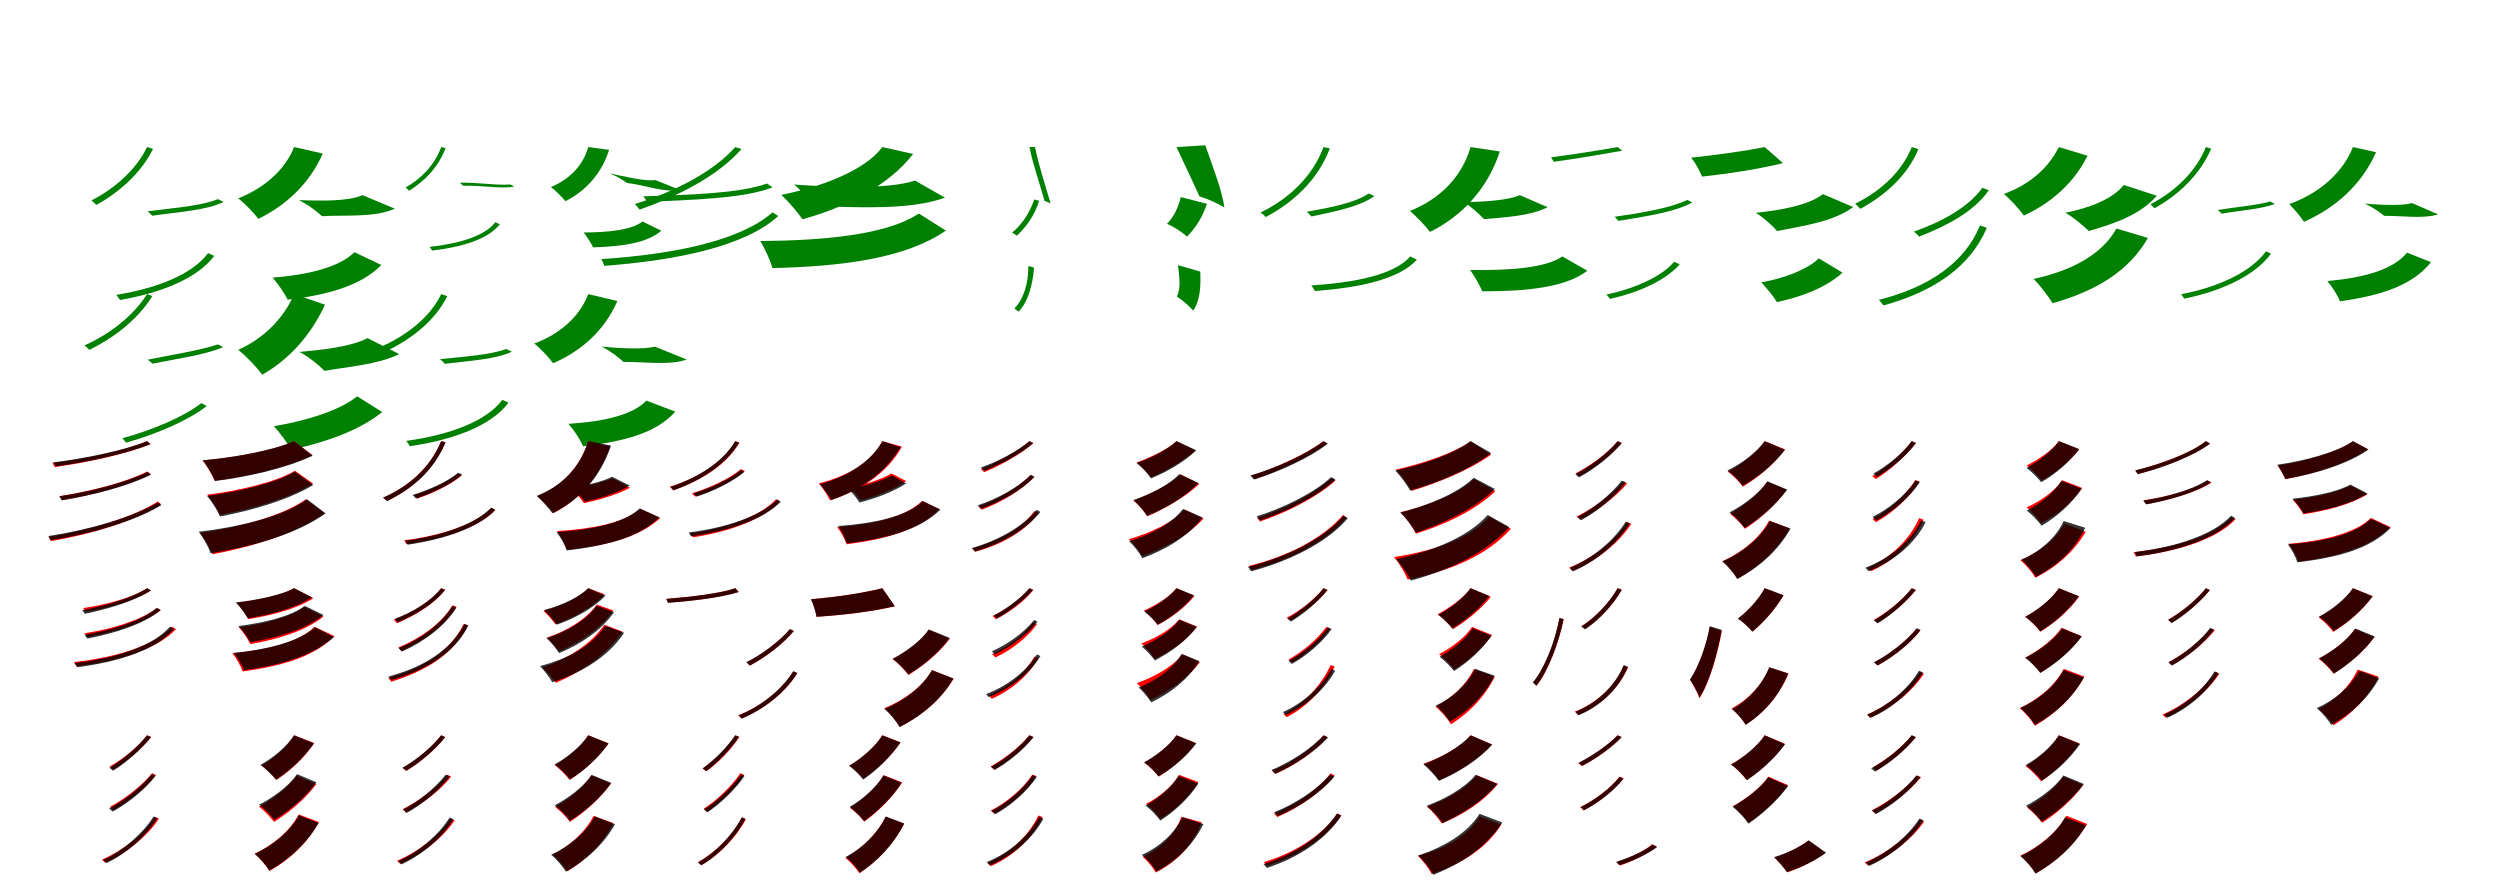 <?xml version="1.0" encoding="UTF-8"?>
<svg width="1700" height="600" xmlns="http://www.w3.org/2000/svg">
<rect width="100%" height="100%" fill="white"/>
<g fill="green" transform="translate(100 100) scale(0.1 -0.1)"><path d="M-0.0 0.0C-74.0 -155.0 -223.0 -284.0 -378.0 -363.0C-368.0 -370.0 -352.0 -386.0 -345.0 -394.0C-191.0 -309.0 -40.0 -177.0 41.0 -12.0ZM482.0 -354.0C372.0 -400.0 182.0 -414.0 3.0 -437.0C15.0 -446.0 27.0 -458.0 35.0 -467.0C211.0 -441.0 405.0 -431.0 520.0 -373.0ZM415.0 -721.0C308.0 -866.0 68.0 -960.0 -209.0 -1005.0C-202.0 -1015.0 -189.0 -1030.0 -184.0 -1040.0C92.0 -992.0 339.0 -896.0 457.0 -740.0Z"/></g>
<g fill="green" transform="translate(200 100) scale(0.1 -0.1)"><path d="M0.0 0.0C-62.0 -157.0 -206.0 -280.0 -380.0 -349.0C-338.0 -381.0 -272.0 -449.0 -243.0 -488.0C-53.0 -396.0 107.0 -245.0 195.0 -44.0ZM465.0 -327.0C369.0 -370.0 183.0 -366.0 32.0 -361.0C90.0 -388.0 153.0 -436.0 190.0 -470.0C360.0 -461.0 550.0 -480.0 685.0 -419.0ZM410.0 -715.0C308.0 -817.0 95.0 -869.0 -146.0 -888.0C-112.0 -927.0 -65.0 -994.0 -44.0 -1038.0C227.0 -1006.0 455.0 -943.0 593.0 -802.0Z"/></g>
<g fill="green" transform="translate(300 100) scale(0.1 -0.1)"><path d="M-0.0 0.0C-43.0 -120.0 -135.0 -215.0 -242.0 -275.0C-235.0 -280.0 -222.0 -292.0 -218.0 -297.0C-112.0 -232.0 -18.0 -135.0 30.0 -7.0ZM470.0 -254.0C391.0 -263.0 256.0 -240.0 127.0 -242.0C135.0 -249.0 144.0 -257.0 150.0 -263.0C276.0 -259.0 414.0 -287.0 497.0 -268.0ZM368.0 -511.0C296.0 -605.0 125.0 -656.0 -78.0 -679.0C-74.0 -686.0 -64.0 -697.0 -61.0 -704.0C140.0 -680.0 318.0 -628.0 399.0 -525.0Z"/></g>
<g fill="green" transform="translate(400 100) scale(0.1 -0.1)"><path d="M0.0 0.0C-35.0 -125.0 -126.0 -219.0 -254.0 -272.0C-226.0 -292.0 -176.0 -342.0 -155.0 -368.0C-16.0 -298.0 91.0 -180.0 142.0 -19.0ZM456.0 -224.0C386.0 -235.0 251.0 -200.0 143.0 -179.0C187.0 -194.0 234.0 -223.0 263.0 -244.0C384.0 -258.0 524.0 -312.0 624.0 -292.0ZM369.0 -506.0C299.0 -562.0 148.0 -580.0 -31.0 -581.0C-11.0 -607.0 20.0 -653.0 33.0 -682.0C235.0 -676.0 400.0 -652.0 497.0 -569.0Z"/></g>
<g fill="green" transform="translate(500 100) scale(0.1 -0.1)"><path d="M0.0 0.0C-154.0 -174.0 -431.0 -311.0 -683.0 -387.0C-674.0 -395.0 -658.0 -416.0 -651.0 -425.0C-397.0 -338.0 -120.0 -198.0 42.0 -14.0ZM216.0 -248.0C26.0 -316.0 -316.0 -325.0 -626.0 -335.0C-615.0 -347.0 -605.0 -364.0 -599.0 -373.0C-291.0 -358.0 55.0 -351.0 254.0 -274.0ZM253.0 -444.0C33.0 -638.0 -419.0 -729.0 -911.0 -762.0C-905.0 -775.0 -893.0 -796.0 -891.0 -808.0C-399.0 -770.0 66.0 -676.0 292.0 -469.0Z"/></g>
<g fill="green" transform="translate(600 100) scale(0.1 -0.1)"><path d="M0.0 0.0C-118.0 -160.0 -421.0 -273.0 -687.0 -325.0C-640.0 -368.0 -574.0 -446.0 -543.0 -491.0C-255.0 -412.0 41.0 -265.0 209.0 -47.0ZM222.0 -228.0C42.0 -287.0 -310.0 -275.0 -601.0 -255.0C-550.0 -295.0 -499.0 -359.0 -471.0 -401.0C-160.0 -410.0 189.0 -430.0 426.0 -344.0ZM248.0 -452.0C34.0 -596.0 -396.0 -636.0 -830.0 -639.0C-799.0 -690.0 -761.0 -771.0 -748.0 -823.0C-281.0 -812.0 156.0 -759.0 432.0 -568.0Z"/></g>
<g fill="green" transform="translate(700 100) scale(0.1 -0.1)"><path d="M0.0 0.0C24.0 -120.0 78.0 -272.0 103.0 -367.0C115.0 -370.0 132.0 -377.0 144.0 -383.0C116.0 -285.0 64.0 -129.0 38.0 0.0ZM33.0 -356.0C5.0 -440.0 -47.0 -524.0 -118.0 -582.0C-107.0 -588.0 -93.0 -596.0 -86.0 -603.0C-19.0 -542.0 37.0 -460.0 66.0 -366.0ZM-7.0 -809.0C-7.0 -923.0 -37.0 -1032.0 -102.0 -1097.0C-96.0 -1103.0 -82.0 -1113.0 -74.0 -1119.0C-9.0 -1054.0 21.0 -941.0 32.0 -820.0Z"/></g>
<g fill="green" transform="translate(800 100) scale(0.1 -0.1)"><path d="M0.0 0.0C55.0 -119.0 119.0 -251.0 156.0 -335.0C211.0 -352.0 284.0 -384.0 326.0 -411.0C310.0 -296.0 250.0 -143.0 196.0 12.0ZM29.0 -340.0C12.0 -414.0 -21.0 -479.0 -65.0 -522.0C-17.0 -542.0 39.0 -579.0 72.0 -609.0C132.0 -546.0 175.0 -482.0 207.0 -386.0ZM10.0 -803.0C20.0 -879.0 31.0 -966.0 2.0 -1016.0C37.0 -1038.0 88.0 -1082.0 114.0 -1112.0C161.0 -1043.0 166.0 -948.0 162.0 -847.0Z"/></g>
<g fill="green" transform="translate(900 100) scale(0.1 -0.1)"><path d="M-0.0 0.0C-75.0 -201.0 -236.0 -352.0 -428.0 -445.0C-417.0 -452.0 -400.0 -468.0 -393.0 -476.0C-204.0 -376.0 -39.0 -224.0 43.0 -9.0ZM307.0 -316.0C215.0 -379.0 47.0 -412.0 -114.0 -440.0C-103.0 -449.0 -91.0 -462.0 -83.0 -472.0C76.0 -439.0 249.0 -405.0 346.0 -333.0ZM590.0 -744.0C481.0 -867.0 222.0 -921.0 -83.0 -941.0C-76.0 -952.0 -63.0 -968.0 -59.0 -979.0C245.0 -956.0 512.0 -900.0 635.0 -766.0Z"/></g>
<g fill="green" transform="translate(1000 100) scale(0.1 -0.1)"><path d="M0.0 0.0C-59.0 -202.0 -206.0 -352.0 -413.0 -435.0C-374.0 -465.0 -304.0 -539.0 -276.0 -577.0C-55.0 -468.0 116.0 -282.0 199.0 -30.0ZM335.0 -327.0C252.0 -364.0 85.0 -372.0 -47.0 -375.0C3.0 -404.0 59.0 -455.0 91.0 -490.0C237.0 -477.0 408.0 -469.0 524.0 -409.0ZM624.0 -744.0C511.0 -821.0 271.0 -840.0 -3.0 -836.0C23.0 -873.0 63.0 -939.0 79.0 -981.0C384.0 -981.0 644.0 -955.0 794.0 -841.0Z"/></g>
<g fill="green" transform="translate(1100 100) scale(0.1 -0.1)"><path d="M-0.0 0.0C-108.0 -20.0 -317.0 -52.0 -453.0 -70.0C-447.0 -77.0 -440.0 -91.0 -435.0 -100.0C-294.0 -82.0 -89.0 -46.0 31.0 -25.0ZM474.0 -359.0C361.0 -415.0 162.0 -448.0 -20.0 -474.0C-11.0 -483.0 -2.0 -494.0 5.0 -502.0C186.0 -472.0 389.0 -443.0 507.0 -377.0ZM384.0 -780.0C300.0 -881.0 117.0 -962.0 -76.0 -1003.0C-69.0 -1012.0 -56.0 -1025.0 -53.0 -1033.0C139.0 -990.0 324.0 -909.0 422.0 -798.0Z"/></g>
<g fill="green" transform="translate(1200 100) scale(0.1 -0.1)"><path d="M0.0 0.0C-122.0 -25.0 -340.0 -56.0 -500.0 -72.0C-472.0 -106.0 -441.0 -162.0 -426.0 -201.0C-254.0 -182.0 -37.0 -150.0 124.0 -109.0ZM396.0 -320.0C297.0 -397.0 104.0 -430.0 -61.0 -447.0C-8.0 -479.0 51.0 -532.0 84.0 -571.0C271.0 -534.0 464.0 -508.0 602.0 -408.0ZM368.0 -757.0C289.0 -833.0 132.0 -893.0 -23.0 -920.0C12.0 -957.0 60.0 -1016.0 83.0 -1054.0C255.0 -1018.0 421.0 -953.0 529.0 -854.0Z"/></g>
<g fill="green" transform="translate(1300 100) scale(0.1 -0.1)"><path d="M0.0 0.0C-68.0 -169.0 -214.0 -302.0 -385.0 -385.0C-375.0 -394.0 -357.0 -412.0 -350.0 -420.0C-183.0 -330.0 -29.0 -194.0 45.0 -14.0ZM480.0 -277.0C384.0 -410.0 207.0 -507.0 14.0 -575.0C27.0 -584.0 42.0 -599.0 50.0 -609.0C240.0 -535.0 423.0 -439.0 524.0 -294.0ZM464.0 -533.0C359.0 -790.0 111.0 -955.0 -224.0 -1039.0C-214.0 -1050.0 -199.0 -1067.0 -193.0 -1077.0C139.0 -986.0 397.0 -820.0 510.0 -549.0Z"/></g>
<g fill="green" transform="translate(1400 100) scale(0.1 -0.1)"><path d="M0.0 0.0C-71.0 -143.0 -197.0 -254.0 -374.0 -319.0C-334.0 -351.0 -265.0 -426.0 -238.0 -466.0C-52.0 -381.0 105.0 -242.0 195.0 -59.0ZM442.0 -258.0C362.0 -357.0 206.0 -414.0 44.0 -447.0C97.0 -475.0 167.0 -535.0 204.0 -571.0C382.0 -519.0 555.0 -460.0 666.0 -331.0ZM392.0 -554.0C293.0 -731.0 89.0 -840.0 -172.0 -897.0C-132.0 -935.0 -70.0 -1015.0 -43.0 -1062.0C248.0 -980.0 475.0 -847.0 606.0 -618.0Z"/></g>
<g fill="green" transform="translate(1500 100) scale(0.1 -0.1)"><path d="M0.0 0.0C-67.0 -169.0 -216.0 -306.0 -377.0 -389.0C-369.0 -396.0 -354.0 -410.0 -349.0 -416.0C-189.0 -328.0 -40.0 -189.0 36.0 -11.0ZM437.0 -370.0C349.0 -396.0 203.0 -408.0 80.0 -428.0C91.0 -435.0 100.0 -445.0 108.0 -453.0C230.0 -431.0 377.0 -422.0 469.0 -387.0ZM409.0 -709.0C306.0 -849.0 87.0 -952.0 -168.0 -1001.0C-162.0 -1010.0 -152.0 -1022.0 -147.0 -1031.0C108.0 -979.0 335.0 -873.0 443.0 -725.0Z"/></g>
<g fill="green" transform="translate(1600 100) scale(0.1 -0.1)"><path d="M0.0 0.0C-71.0 -178.0 -229.0 -314.0 -433.0 -388.0C-406.0 -414.0 -353.0 -476.0 -333.0 -508.0C-117.0 -414.0 62.0 -252.0 157.0 -35.0ZM402.0 -381.0C327.0 -402.0 184.0 -392.0 80.0 -385.0C130.0 -406.0 181.0 -442.0 213.0 -468.0C330.0 -466.0 474.0 -490.0 579.0 -458.0ZM368.0 -718.0C270.0 -837.0 67.0 -890.0 -174.0 -911.0C-143.0 -947.0 -105.0 -1007.0 -88.0 -1049.0C186.0 -1010.0 401.0 -944.0 531.0 -783.0Z"/></g>
<g fill="green" transform="translate(100 200) scale(0.1 -0.1)"><path d="M-0.0 0.0C-96.0 -152.0 -258.0 -274.0 -426.0 -349.0C-415.0 -356.0 -400.0 -371.0 -392.0 -379.0C-230.0 -300.0 -63.0 -174.0 36.0 -13.0ZM482.0 -342.0C360.0 -383.0 165.0 -413.0 4.0 -446.0C17.0 -454.0 28.0 -465.0 37.0 -473.0C194.0 -441.0 391.0 -414.0 517.0 -361.0ZM369.0 -741.0C250.0 -836.0 25.0 -928.0 -168.0 -980.0C-161.0 -988.0 -149.0 -1001.0 -143.0 -1010.0C50.0 -957.0 275.0 -863.0 406.0 -761.0Z"/></g>
<g fill="green" transform="translate(200 200) scale(0.1 -0.1)"><path d="M0.0 0.0C-73.0 -171.0 -213.0 -304.0 -380.0 -379.0C-324.0 -423.0 -251.0 -501.0 -217.0 -548.0C-37.0 -446.0 112.0 -284.0 210.0 -72.0ZM499.0 -299.0C390.0 -358.0 183.0 -380.0 37.0 -393.0C101.0 -428.0 168.0 -482.0 207.0 -522.0C364.0 -493.0 565.0 -481.0 715.0 -408.0ZM429.0 -695.0C308.0 -793.0 73.0 -864.0 -138.0 -898.0C-96.0 -943.0 -46.0 -1011.0 -21.0 -1058.0C205.0 -1011.0 443.0 -928.0 599.0 -802.0Z"/></g>
<g fill="green" transform="translate(300 200) scale(0.1 -0.1)"><path d="M0.0 0.0C-75.0 -158.0 -238.0 -283.0 -410.0 -358.0C-400.0 -366.0 -385.0 -381.0 -378.0 -390.0C-206.0 -309.0 -43.0 -183.0 42.0 -14.0ZM442.0 -373.0C341.0 -412.0 162.0 -425.0 -8.0 -442.0C4.0 -451.0 16.0 -464.0 25.0 -474.0C193.0 -453.0 375.0 -443.0 481.0 -391.0ZM416.0 -719.0C308.0 -863.0 62.0 -957.0 -238.0 -998.0C-230.0 -1008.0 -219.0 -1023.0 -213.0 -1034.0C87.0 -991.0 343.0 -893.0 458.0 -738.0Z"/></g>
<g fill="green" transform="translate(400 200) scale(0.1 -0.1)"><path d="M0.0 0.0C-58.0 -153.0 -192.0 -271.0 -367.0 -336.0C-328.0 -366.0 -266.0 -432.0 -239.0 -470.0C-42.0 -385.0 112.0 -244.0 198.0 -47.0ZM453.0 -357.0C374.0 -378.0 212.0 -368.0 90.0 -357.0C146.0 -383.0 204.0 -428.0 240.0 -461.0C388.0 -460.0 551.0 -486.0 670.0 -445.0ZM395.0 -724.0C304.0 -822.0 101.0 -868.0 -135.0 -882.0C-99.0 -922.0 -55.0 -987.0 -35.0 -1035.0C248.0 -1001.0 462.0 -945.0 592.0 -799.0Z"/></g>
<g fill="red" transform="translate(100 300) scale(0.1 -0.1)"><path d="M0.0 0.0C-161.0 -68.0 -435.0 -123.0 -644.0 -148.0C-638.0 -155.0 -632.0 -169.0 -628.0 -176.0C-416.0 -147.0 -145.0 -89.0 24.0 -20.0ZM1.0 -206.0C-144.0 -281.0 -395.0 -343.0 -597.0 -374.0C-590.0 -381.0 -584.0 -394.0 -579.0 -401.0C-376.0 -368.0 -125.0 -302.0 26.0 -224.0ZM73.0 -410.0C-98.0 -520.0 -403.0 -608.0 -670.0 -651.0C-664.0 -659.0 -657.0 -672.0 -654.0 -680.0C-385.0 -634.0 -79.0 -543.0 96.0 -429.0Z"/></g>
<g fill="black" opacity=".8" transform="translate(100 300) scale(0.1 -0.1)"><path d="M0.0 0.0C-159.0 -64.0 -431.0 -119.0 -638.0 -144.0C-633.0 -151.0 -626.0 -164.0 -621.0 -171.0C-413.0 -144.0 -145.0 -86.0 23.0 -21.0ZM3.0 -210.0C-142.0 -281.0 -395.0 -346.0 -597.0 -375.0C-589.0 -383.0 -585.0 -396.0 -579.0 -402.0C-376.0 -370.0 -124.0 -304.0 27.0 -228.0ZM75.0 -416.0C-95.0 -517.0 -398.0 -604.0 -671.0 -645.0C-666.0 -653.0 -659.0 -666.0 -656.0 -673.0C-381.0 -631.0 -75.0 -541.0 97.0 -435.0Z"/></g>
<g fill="red" transform="translate(200 300) scale(0.1 -0.1)"><path d="M0.0 0.0C-139.0 -65.0 -420.0 -114.0 -623.0 -131.0C-589.0 -172.0 -557.0 -230.0 -540.0 -269.0C-325.0 -241.0 -60.0 -183.0 125.0 -95.0ZM6.0 -201.0C-128.0 -281.0 -391.0 -339.0 -592.0 -364.0C-558.0 -404.0 -523.0 -461.0 -506.0 -501.0C-294.0 -462.0 -43.0 -392.0 129.0 -289.0ZM80.0 -395.0C-81.0 -511.0 -389.0 -588.0 -640.0 -625.0C-605.0 -668.0 -571.0 -727.0 -554.0 -769.0C-293.0 -720.0 3.0 -631.0 207.0 -491.0Z"/></g>
<g fill="black" opacity=".8" transform="translate(200 300) scale(0.1 -0.1)"><path d="M0.0 0.0C-140.0 -63.0 -421.0 -113.0 -622.0 -130.0C-586.0 -173.0 -555.0 -232.0 -538.0 -271.0C-322.0 -244.0 -61.0 -187.0 126.0 -99.0ZM5.0 -207.0C-128.0 -288.0 -391.0 -346.0 -592.0 -373.0C-555.0 -415.0 -522.0 -471.0 -503.0 -512.0C-293.0 -472.0 -45.0 -403.0 130.0 -298.0ZM88.0 -395.0C-76.0 -516.0 -388.0 -585.0 -649.0 -616.0C-614.0 -660.0 -583.0 -719.0 -568.0 -762.0C-291.0 -717.0 8.0 -638.0 214.0 -491.0Z"/></g>
<g fill="red" transform="translate(300 300) scale(0.1 -0.1)"><path d="M0.0 0.0C-73.0 -177.0 -217.0 -306.0 -393.0 -384.0C-385.0 -390.0 -373.0 -402.0 -369.0 -407.0C-196.0 -324.0 -49.0 -194.0 29.0 -7.0ZM115.0 -219.0C44.0 -279.0 -80.0 -335.0 -185.0 -367.0C-177.0 -373.0 -169.0 -383.0 -163.0 -390.0C-58.0 -355.0 67.0 -296.0 141.0 -232.0ZM343.0 -453.0C230.0 -568.0 1.0 -642.0 -252.0 -674.0C-246.0 -681.0 -240.0 -692.0 -236.0 -700.0C18.0 -665.0 254.0 -588.0 369.0 -468.0Z"/></g>
<g fill="black" opacity=".8" transform="translate(300 300) scale(0.1 -0.1)"><path d="M0.0 0.0C-73.0 -178.0 -217.0 -307.0 -396.0 -384.0C-388.0 -391.0 -374.0 -402.0 -368.0 -407.0C-195.0 -325.0 -47.0 -196.0 30.0 -7.0ZM115.0 -215.0C43.0 -276.0 -85.0 -332.0 -195.0 -366.0C-186.0 -372.0 -178.0 -383.0 -171.0 -390.0C-62.0 -353.0 67.0 -294.0 143.0 -227.0ZM340.0 -452.0C229.0 -567.0 3.0 -643.0 -246.0 -678.0C-240.0 -685.0 -232.0 -696.0 -228.0 -704.0C21.0 -668.0 254.0 -589.0 367.0 -468.0Z"/></g>
<g fill="red" transform="translate(400 300) scale(0.1 -0.1)"><path d="M0.0 0.0C-55.0 -174.0 -176.0 -304.0 -345.0 -374.0C-313.0 -401.0 -258.0 -459.0 -236.0 -489.0C-62.0 -399.0 75.0 -244.0 149.0 -35.0ZM166.0 -252.0C102.0 -281.0 -29.0 -309.0 -118.0 -321.0C-85.0 -349.0 -50.0 -391.0 -30.0 -421.0C68.0 -402.0 195.0 -365.0 284.0 -317.0ZM354.0 -460.0C244.0 -558.0 20.0 -597.0 -213.0 -611.0C-186.0 -645.0 -158.0 -699.0 -145.0 -739.0C118.0 -710.0 345.0 -658.0 490.0 -522.0Z"/></g>
<g fill="black" opacity=".8" transform="translate(400 300) scale(0.1 -0.1)"><path d="M0.0 0.0C-54.0 -176.0 -176.0 -304.0 -351.0 -372.0C-319.0 -399.0 -265.0 -460.0 -243.0 -490.0C-57.0 -400.0 82.0 -245.0 155.0 -30.0ZM162.0 -242.0C100.0 -275.0 -26.0 -303.0 -115.0 -319.0C-80.0 -344.0 -44.0 -384.0 -22.0 -411.0C72.0 -390.0 196.0 -354.0 282.0 -302.0ZM350.0 -457.0C242.0 -559.0 20.0 -603.0 -215.0 -619.0C-188.0 -652.0 -159.0 -705.0 -146.0 -743.0C116.0 -712.0 344.0 -657.0 483.0 -518.0Z"/></g>
<g fill="red" transform="translate(500 300) scale(0.1 -0.1)"><path d="M0.0 0.0C-87.0 -149.0 -259.0 -252.0 -446.0 -310.0C-438.0 -317.0 -426.0 -329.0 -422.0 -335.0C-239.0 -270.0 -64.0 -167.0 28.0 -10.0ZM38.0 -190.0C-41.0 -257.0 -179.0 -319.0 -296.0 -355.0C-288.0 -360.0 -280.0 -370.0 -274.0 -377.0C-157.0 -340.0 -18.0 -273.0 65.0 -203.0ZM277.0 -395.0C166.0 -513.0 -58.0 -592.0 -306.0 -627.0C-299.0 -635.0 -292.0 -647.0 -288.0 -654.0C-40.0 -616.0 190.0 -533.0 304.0 -409.0Z"/></g>
<g fill="black" opacity=".8" transform="translate(500 300) scale(0.1 -0.1)"><path d="M0.0 0.0C-87.0 -145.0 -258.0 -250.0 -441.0 -311.0C-435.0 -318.0 -424.0 -329.0 -420.0 -334.0C-240.0 -269.0 -67.0 -164.0 26.0 -10.0ZM38.0 -196.0C-37.0 -260.0 -172.0 -322.0 -284.0 -354.0C-277.0 -360.0 -270.0 -370.0 -264.0 -377.0C-152.0 -342.0 -16.0 -276.0 62.0 -208.0ZM285.0 -397.0C169.0 -512.0 -62.0 -588.0 -317.0 -621.0C-312.0 -628.0 -305.0 -639.0 -302.0 -647.0C-47.0 -612.0 192.0 -532.0 309.0 -412.0Z"/></g>
<g fill="red" transform="translate(600 300) scale(0.1 -0.1)"><path d="M0.0 0.0C-75.0 -143.0 -237.0 -238.0 -432.0 -287.0C-408.0 -314.0 -370.0 -372.0 -356.0 -402.0C-144.0 -334.0 34.0 -216.0 133.0 -37.0ZM61.0 -219.0C-3.0 -260.0 -130.0 -298.0 -223.0 -317.0C-195.0 -341.0 -165.0 -377.0 -147.0 -402.0C-46.0 -375.0 78.0 -329.0 162.0 -271.0ZM270.0 -406.0C158.0 -518.0 -68.0 -566.0 -307.0 -585.0C-281.0 -617.0 -255.0 -666.0 -243.0 -701.0C18.0 -668.0 249.0 -606.0 387.0 -462.0Z"/></g>
<g fill="black" opacity=".8" transform="translate(600 300) scale(0.1 -0.1)"><path d="M0.0 0.0C-77.0 -140.0 -238.0 -242.0 -424.0 -293.0C-401.0 -318.0 -362.0 -373.0 -347.0 -400.0C-151.0 -334.0 22.0 -213.0 123.0 -41.0ZM65.0 -233.0C0.0 -271.0 -133.0 -307.0 -230.0 -326.0C-202.0 -351.0 -173.0 -390.0 -156.0 -417.0C-54.0 -392.0 75.0 -345.0 162.0 -287.0ZM275.0 -408.0C162.0 -516.0 -66.0 -560.0 -301.0 -577.0C-277.0 -609.0 -252.0 -659.0 -242.0 -694.0C21.0 -663.0 251.0 -607.0 395.0 -465.0Z"/></g>
<g fill="red" transform="translate(700 300) scale(0.1 -0.1)"><path d="M0.0 0.0C-81.0 -71.0 -220.0 -146.0 -331.0 -190.0C-323.0 -194.0 -314.0 -204.0 -308.0 -211.0C-198.0 -166.0 -59.0 -89.0 27.0 -13.0ZM6.0 -231.0C-74.0 -316.0 -217.0 -398.0 -348.0 -443.0C-340.0 -449.0 -331.0 -460.0 -325.0 -466.0C-196.0 -418.0 -51.0 -334.0 33.0 -243.0ZM34.0 -475.0C-47.0 -590.0 -207.0 -681.0 -390.0 -728.0C-382.0 -734.0 -374.0 -745.0 -369.0 -752.0C-186.0 -703.0 -22.0 -608.0 61.0 -487.0Z"/></g>
<g fill="black" opacity=".8" transform="translate(700 300) scale(0.1 -0.1)"><path d="M0.0 0.0C-80.0 -68.0 -217.0 -140.0 -330.0 -179.0C-323.0 -185.0 -315.0 -194.0 -308.0 -201.0C-195.0 -159.0 -59.0 -86.0 26.0 -14.0ZM9.0 -229.0C-71.0 -311.0 -218.0 -393.0 -351.0 -436.0C-343.0 -442.0 -335.0 -453.0 -328.0 -459.0C-197.0 -414.0 -49.0 -330.0 35.0 -242.0ZM49.0 -467.0C-40.0 -578.0 -211.0 -675.0 -391.0 -727.0C-385.0 -733.0 -377.0 -743.0 -372.0 -750.0C-190.0 -699.0 -16.0 -597.0 75.0 -481.0Z"/></g>
<g fill="red" transform="translate(800 300) scale(0.1 -0.1)"><path d="M0.0 0.0C-60.0 -56.0 -182.0 -113.0 -270.0 -144.0C-234.0 -172.0 -195.0 -215.0 -172.0 -246.0C-75.0 -203.0 43.0 -138.0 128.0 -63.0ZM29.0 -226.0C-43.0 -297.0 -185.0 -365.0 -293.0 -403.0C-258.0 -433.0 -219.0 -478.0 -198.0 -511.0C-79.0 -459.0 59.0 -381.0 156.0 -290.0ZM55.0 -465.0C-26.0 -555.0 -185.0 -627.0 -324.0 -666.0C-290.0 -698.0 -253.0 -746.0 -234.0 -781.0C-79.0 -726.0 78.0 -642.0 184.0 -526.0Z"/></g>
<g fill="black" opacity=".8" transform="translate(800 300) scale(0.1 -0.1)"><path d="M0.0 0.0C-60.0 -59.0 -180.0 -118.0 -271.0 -149.0C-234.0 -178.0 -195.0 -221.0 -173.0 -253.0C-65.0 -209.0 50.0 -143.0 135.0 -62.0ZM19.0 -224.0C-47.0 -296.0 -183.0 -363.0 -293.0 -400.0C-258.0 -429.0 -221.0 -474.0 -200.0 -508.0C-75.0 -457.0 57.0 -381.0 149.0 -284.0ZM44.0 -461.0C-31.0 -562.0 -182.0 -639.0 -322.0 -680.0C-288.0 -712.0 -251.0 -760.0 -232.0 -796.0C-70.0 -736.0 78.0 -648.0 178.0 -519.0Z"/></g>
<g fill="red" transform="translate(900 300) scale(0.1 -0.1)"><path d="M0.0 0.0C-121.0 -89.0 -327.0 -183.0 -489.0 -234.0C-482.0 -239.0 -473.0 -251.0 -468.0 -258.0C-306.0 -204.0 -101.0 -109.0 26.0 -16.0ZM55.0 -252.0C-63.0 -359.0 -272.0 -465.0 -453.0 -522.0C-445.0 -529.0 -437.0 -539.0 -432.0 -546.0C-251.0 -486.0 -42.0 -379.0 81.0 -268.0ZM132.0 -502.0C0.0 -658.0 -245.0 -785.0 -508.0 -848.0C-502.0 -856.0 -494.0 -868.0 -489.0 -875.0C-224.0 -809.0 24.0 -678.0 157.0 -518.0Z"/></g>
<g fill="black" opacity=".8" transform="translate(900 300) scale(0.1 -0.1)"><path d="M0.0 0.0C-120.0 -94.0 -328.0 -184.0 -497.0 -233.0C-490.0 -240.0 -480.0 -254.0 -473.0 -261.0C-305.0 -208.0 -96.0 -115.0 29.0 -17.0ZM52.0 -244.0C-65.0 -353.0 -274.0 -455.0 -455.0 -511.0C-446.0 -519.0 -438.0 -532.0 -432.0 -539.0C-251.0 -479.0 -41.0 -375.0 81.0 -261.0ZM136.0 -507.0C0.0 -665.0 -255.0 -790.0 -514.0 -855.0C-507.0 -864.0 -497.0 -877.0 -493.0 -885.0C-233.0 -816.0 26.0 -689.0 165.0 -524.0Z"/></g>
<g fill="red" transform="translate(1000 300) scale(0.1 -0.1)"><path d="M0.0 0.0C-115.0 -84.0 -341.0 -156.0 -508.0 -193.0C-467.0 -235.0 -424.0 -295.0 -402.0 -338.0C-227.0 -285.0 -13.0 -200.0 139.0 -92.0ZM24.0 -257.0C-86.0 -364.0 -298.0 -441.0 -477.0 -483.0C-436.0 -524.0 -394.0 -585.0 -372.0 -629.0C-180.0 -569.0 25.0 -476.0 169.0 -340.0ZM127.0 -513.0C-8.0 -670.0 -265.0 -748.0 -521.0 -788.0C-484.0 -831.0 -446.0 -895.0 -428.0 -941.0C-153.0 -884.0 103.0 -787.0 274.0 -596.0Z"/></g>
<g fill="black" opacity=".8" transform="translate(1000 300) scale(0.1 -0.1)"><path d="M0.0 0.0C-113.0 -87.0 -336.0 -163.0 -512.0 -200.0C-475.0 -238.0 -433.0 -297.0 -411.0 -335.0C-225.0 -283.0 -8.0 -194.0 140.0 -81.0ZM21.0 -249.0C-88.0 -356.0 -298.0 -439.0 -478.0 -486.0C-438.0 -523.0 -394.0 -582.0 -371.0 -622.0C-182.0 -558.0 25.0 -460.0 165.0 -325.0ZM116.0 -502.0C-17.0 -653.0 -268.0 -751.0 -507.0 -802.0C-470.0 -842.0 -426.0 -906.0 -406.0 -948.0C-155.0 -879.0 97.0 -766.0 263.0 -584.0Z"/></g>
<g fill="red" transform="translate(1100 300) scale(0.1 -0.1)"><path d="M0.0 0.0C-67.0 -81.0 -186.0 -168.0 -285.0 -218.0C-277.0 -223.0 -268.0 -233.0 -261.0 -239.0C-162.0 -187.0 -45.0 -97.0 28.0 -12.0ZM38.0 -275.0C-37.0 -363.0 -167.0 -458.0 -278.0 -512.0C-270.0 -518.0 -261.0 -528.0 -255.0 -534.0C-144.0 -478.0 -13.0 -380.0 65.0 -287.0ZM66.0 -550.0C-15.0 -677.0 -168.0 -796.0 -330.0 -860.0C-322.0 -866.0 -313.0 -877.0 -307.0 -883.0C-146.0 -816.0 8.0 -693.0 93.0 -562.0Z"/></g>
<g fill="black" opacity=".8" transform="translate(1100 300) scale(0.1 -0.1)"><path d="M0.0 0.0C-68.0 -84.0 -186.0 -173.0 -288.0 -224.0C-281.0 -231.0 -271.0 -240.0 -263.0 -246.0C-163.0 -193.0 -45.0 -101.0 28.0 -13.0ZM28.0 -268.0C-42.0 -359.0 -165.0 -460.0 -274.0 -515.0C-265.0 -521.0 -257.0 -531.0 -250.0 -538.0C-141.0 -480.0 -17.0 -378.0 55.0 -280.0ZM55.0 -547.0C-23.0 -674.0 -169.0 -796.0 -326.0 -862.0C-319.0 -868.0 -310.0 -879.0 -304.0 -885.0C-146.0 -817.0 2.0 -691.0 82.0 -559.0Z"/></g>
<g fill="red" transform="translate(1200 300) scale(0.1 -0.1)"><path d="M0.0 0.0C-53.0 -81.0 -160.0 -161.0 -251.0 -206.0C-214.0 -234.0 -172.0 -277.0 -149.0 -309.0C-44.0 -247.0 62.0 -159.0 138.0 -56.0ZM16.0 -276.0C-38.0 -361.0 -146.0 -445.0 -235.0 -494.0C-199.0 -522.0 -157.0 -565.0 -134.0 -596.0C-33.0 -530.0 73.0 -436.0 149.0 -331.0ZM30.0 -540.0C-35.0 -662.0 -160.0 -759.0 -287.0 -816.0C-250.0 -847.0 -208.0 -897.0 -186.0 -934.0C-42.0 -856.0 84.0 -743.0 169.0 -593.0Z"/></g>
<g fill="black" opacity=".8" transform="translate(1200 300) scale(0.1 -0.1)"><path d="M0.0 0.0C-56.0 -77.0 -162.0 -156.0 -253.0 -199.0C-216.0 -227.0 -173.0 -271.0 -150.0 -303.0C-45.0 -245.0 60.0 -159.0 138.0 -59.0ZM19.0 -273.0C-36.0 -355.0 -147.0 -436.0 -239.0 -484.0C-202.0 -512.0 -161.0 -557.0 -137.0 -590.0C-33.0 -527.0 76.0 -435.0 153.0 -329.0ZM35.0 -543.0C-31.0 -665.0 -160.0 -763.0 -288.0 -818.0C-250.0 -850.0 -208.0 -900.0 -187.0 -938.0C-39.0 -858.0 89.0 -747.0 176.0 -595.0Z"/></g>
<g fill="red" transform="translate(1300 300) scale(0.1 -0.1)"><path d="M0.0 0.0C-64.0 -86.0 -176.0 -183.0 -269.0 -238.0C-261.0 -243.0 -251.0 -252.0 -245.0 -258.0C-151.0 -200.0 -40.0 -102.0 28.0 -12.0ZM25.0 -264.0C-39.0 -366.0 -155.0 -471.0 -267.0 -530.0C-259.0 -535.0 -250.0 -544.0 -244.0 -551.0C-131.0 -489.0 -14.0 -382.0 52.0 -275.0ZM51.0 -523.0C-13.0 -665.0 -141.0 -793.0 -299.0 -861.0C-292.0 -867.0 -283.0 -877.0 -277.0 -884.0C-117.0 -813.0 12.0 -682.0 80.0 -534.0Z"/></g>
<g fill="black" opacity=".8" transform="translate(1300 300) scale(0.1 -0.1)"><path d="M0.0 0.0C-59.0 -81.0 -167.0 -169.0 -261.0 -220.0C-254.0 -226.0 -243.0 -235.0 -236.0 -242.0C-143.0 -189.0 -35.0 -99.0 29.0 -13.0ZM26.0 -267.0C-37.0 -362.0 -155.0 -461.0 -267.0 -515.0C-258.0 -522.0 -249.0 -532.0 -242.0 -539.0C-130.0 -481.0 -12.0 -381.0 55.0 -278.0ZM65.0 -539.0C-4.0 -676.0 -145.0 -796.0 -316.0 -861.0C-309.0 -867.0 -300.0 -878.0 -294.0 -884.0C-123.0 -819.0 23.0 -694.0 94.0 -551.0Z"/></g>
<g fill="red" transform="translate(1400 300) scale(0.1 -0.1)"><path d="M0.0 0.0C-47.0 -64.0 -142.0 -128.0 -219.0 -165.0C-182.0 -192.0 -140.0 -235.0 -117.0 -267.0C-25.0 -216.0 70.0 -143.0 139.0 -57.0ZM22.0 -265.0C-28.0 -341.0 -129.0 -411.0 -219.0 -450.0C-183.0 -478.0 -143.0 -523.0 -121.0 -557.0C-13.0 -500.0 89.0 -420.0 159.0 -318.0ZM38.0 -562.0C-22.0 -672.0 -141.0 -759.0 -261.0 -809.0C-224.0 -841.0 -181.0 -891.0 -159.0 -929.0C-19.0 -857.0 101.0 -755.0 183.0 -616.0Z"/></g>
<g fill="black" opacity=".8" transform="translate(1400 300) scale(0.1 -0.1)"><path d="M0.0 0.0C-47.0 -69.0 -140.0 -141.0 -220.0 -182.0C-185.0 -207.0 -143.0 -249.0 -120.0 -279.0C-24.0 -224.0 70.0 -145.0 138.0 -53.0ZM17.0 -271.0C-31.0 -350.0 -129.0 -428.0 -218.0 -472.0C-182.0 -499.0 -141.0 -543.0 -117.0 -575.0C-14.0 -514.0 86.0 -427.0 155.0 -323.0ZM33.0 -543.0C-21.0 -661.0 -133.0 -754.0 -255.0 -806.0C-219.0 -836.0 -177.0 -886.0 -156.0 -922.0C-9.0 -846.0 105.0 -740.0 180.0 -589.0Z"/></g>
<g fill="red" transform="translate(1500 300) scale(0.1 -0.1)"><path d="M0.0 0.0C-104.0 -83.0 -315.0 -158.0 -479.0 -199.0C-474.0 -205.0 -466.0 -217.0 -463.0 -224.0C-293.0 -180.0 -89.0 -103.0 28.0 -16.0ZM12.0 -267.0C-86.0 -331.0 -267.0 -379.0 -423.0 -402.0C-417.0 -409.0 -410.0 -421.0 -405.0 -428.0C-247.0 -400.0 -65.0 -349.0 38.0 -282.0ZM175.0 -515.0C52.0 -644.0 -203.0 -723.0 -492.0 -755.0C-486.0 -763.0 -479.0 -776.0 -476.0 -784.0C-186.0 -749.0 76.0 -666.0 202.0 -530.0Z"/></g>
<g fill="black" opacity=".8" transform="translate(1500 300) scale(0.1 -0.1)"><path d="M0.0 0.0C-105.0 -83.0 -315.0 -160.0 -481.0 -199.0C-476.0 -206.0 -468.0 -218.0 -464.0 -224.0C-293.0 -181.0 -89.0 -104.0 28.0 -17.0ZM9.0 -265.0C-88.0 -329.0 -268.0 -381.0 -426.0 -404.0C-419.0 -412.0 -413.0 -423.0 -407.0 -430.0C-249.0 -402.0 -67.0 -348.0 34.0 -280.0ZM172.0 -507.0C51.0 -635.0 -197.0 -720.0 -485.0 -754.0C-479.0 -763.0 -472.0 -776.0 -469.0 -783.0C-180.0 -747.0 77.0 -658.0 198.0 -523.0Z"/></g>
<g fill="red" transform="translate(1600 300) scale(0.1 -0.1)"><path d="M0.0 0.0C-102.0 -75.0 -327.0 -138.0 -512.0 -166.0C-496.0 -189.0 -471.0 -232.0 -460.0 -258.0C-263.0 -222.0 -38.0 -152.0 101.0 -54.0ZM-17.0 -301.0C-101.0 -349.0 -273.0 -385.0 -410.0 -399.0C-382.0 -426.0 -353.0 -468.0 -337.0 -497.0C-184.0 -474.0 -15.0 -431.0 98.0 -361.0ZM122.0 -522.0C14.0 -628.0 -207.0 -678.0 -437.0 -698.0C-410.0 -731.0 -382.0 -782.0 -369.0 -819.0C-111.0 -785.0 112.0 -725.0 255.0 -584.0Z"/></g>
<g fill="black" opacity=".8" transform="translate(1600 300) scale(0.1 -0.1)"><path d="M0.0 0.0C-103.0 -73.0 -330.0 -135.0 -514.0 -160.0C-496.0 -185.0 -471.0 -230.0 -459.0 -257.0C-258.0 -223.0 -35.0 -156.0 106.0 -57.0ZM-18.0 -295.0C-101.0 -344.0 -272.0 -377.0 -411.0 -391.0C-381.0 -419.0 -353.0 -461.0 -336.0 -491.0C-180.0 -468.0 -14.0 -428.0 99.0 -356.0ZM122.0 -528.0C14.0 -638.0 -208.0 -685.0 -442.0 -702.0C-416.0 -736.0 -389.0 -786.0 -378.0 -824.0C-110.0 -791.0 113.0 -736.0 256.0 -590.0Z"/></g>
<g fill="red" transform="translate(100 400) scale(0.1 -0.1)"><path d="M0.0 0.0C-98.0 -64.0 -279.0 -112.0 -435.0 -135.0C-428.0 -142.0 -422.0 -154.0 -417.0 -161.0C-259.0 -133.0 -77.0 -83.0 26.0 -15.0ZM67.0 -134.0C-38.0 -216.0 -237.0 -277.0 -425.0 -306.0C-418.0 -313.0 -411.0 -325.0 -406.0 -332.0C-218.0 -300.0 -16.0 -235.0 94.0 -149.0ZM170.0 -262.0C47.0 -391.0 -208.0 -470.0 -497.0 -502.0C-491.0 -510.0 -484.0 -524.0 -481.0 -531.0C-191.0 -496.0 71.0 -413.0 197.0 -278.0Z"/></g>
<g fill="black" opacity=".8" transform="translate(100 400) scale(0.1 -0.1)"><path d="M0.0 0.0C-102.0 -67.0 -286.0 -121.0 -441.0 -149.0C-436.0 -156.0 -428.0 -168.0 -423.0 -174.0C-267.0 -142.0 -83.0 -87.0 26.0 -15.0ZM66.0 -134.0C-38.0 -223.0 -236.0 -285.0 -425.0 -316.0C-419.0 -324.0 -411.0 -336.0 -406.0 -342.0C-218.0 -306.0 -18.0 -243.0 92.0 -148.0ZM156.0 -261.0C37.0 -397.0 -211.0 -475.0 -492.0 -509.0C-486.0 -517.0 -477.0 -530.0 -475.0 -537.0C-195.0 -501.0 60.0 -421.0 183.0 -277.0Z"/></g>
<g fill="red" transform="translate(200 400) scale(0.1 -0.1)"><path d="M0.0 0.0C-83.0 -48.0 -257.0 -84.0 -393.0 -98.0C-362.0 -129.0 -329.0 -177.0 -311.0 -210.0C-155.0 -185.0 14.0 -142.0 131.0 -68.0ZM66.0 -127.0C-24.0 -198.0 -211.0 -246.0 -376.0 -266.0C-346.0 -298.0 -314.0 -346.0 -298.0 -380.0C-109.0 -347.0 75.0 -292.0 200.0 -192.0ZM139.0 -262.0C31.0 -370.0 -191.0 -421.0 -420.0 -442.0C-392.0 -476.0 -363.0 -528.0 -350.0 -566.0C-91.0 -531.0 131.0 -469.0 275.0 -326.0Z"/></g>
<g fill="black" opacity=".8" transform="translate(200 400) scale(0.1 -0.1)"><path d="M0.0 0.0C-85.0 -46.0 -260.0 -82.0 -397.0 -97.0C-367.0 -125.0 -333.0 -174.0 -315.0 -204.0C-165.0 -181.0 7.0 -135.0 122.0 -62.0ZM73.0 -120.0C-20.0 -192.0 -210.0 -236.0 -379.0 -257.0C-349.0 -286.0 -315.0 -335.0 -298.0 -367.0C-115.0 -335.0 75.0 -282.0 200.0 -182.0ZM142.0 -266.0C32.0 -365.0 -191.0 -418.0 -410.0 -440.0C-385.0 -471.0 -353.0 -523.0 -340.0 -557.0C-99.0 -524.0 126.0 -461.0 270.0 -332.0Z"/></g>
<g fill="red" transform="translate(300 400) scale(0.1 -0.1)"><path d="M0.0 0.0C-71.0 -92.0 -201.0 -168.0 -322.0 -214.0C-316.0 -220.0 -305.0 -233.0 -300.0 -238.0C-180.0 -187.0 -47.0 -108.0 28.0 -10.0ZM77.0 -116.0C0.0 -243.0 -144.0 -342.0 -292.0 -403.0C-285.0 -409.0 -274.0 -422.0 -270.0 -427.0C-124.0 -361.0 23.0 -259.0 105.0 -126.0ZM154.0 -242.0C62.0 -431.0 -131.0 -547.0 -361.0 -610.0C-354.0 -617.0 -343.0 -629.0 -340.0 -636.0C-113.0 -566.0 85.0 -451.0 182.0 -252.0Z"/></g>
<g fill="black" opacity=".8" transform="translate(300 400) scale(0.1 -0.1)"><path d="M0.0 0.0C-70.0 -88.0 -194.0 -164.0 -316.0 -208.0C-311.0 -215.0 -300.0 -226.0 -295.0 -231.0C-176.0 -182.0 -46.0 -104.0 26.0 -11.0ZM76.0 -121.0C2.0 -244.0 -142.0 -348.0 -289.0 -407.0C-282.0 -414.0 -273.0 -425.0 -268.0 -431.0C-122.0 -367.0 24.0 -260.0 103.0 -132.0ZM158.0 -243.0C68.0 -420.0 -122.0 -538.0 -358.0 -600.0C-352.0 -606.0 -342.0 -619.0 -339.0 -624.0C-105.0 -559.0 92.0 -440.0 185.0 -254.0Z"/></g>
<g fill="red" transform="translate(400 400) scale(0.1 -0.1)"><path d="M0.0 0.0C-64.0 -68.0 -186.0 -123.0 -305.0 -154.0C-280.0 -175.0 -240.0 -221.0 -223.0 -245.0C-103.0 -202.0 31.0 -130.0 111.0 -41.0ZM58.0 -111.0C-11.0 -210.0 -144.0 -290.0 -282.0 -336.0C-257.0 -357.0 -215.0 -404.0 -197.0 -428.0C-59.0 -369.0 86.0 -272.0 171.0 -151.0ZM109.0 -248.0C23.0 -378.0 -140.0 -481.0 -312.0 -539.0C-285.0 -563.0 -240.0 -616.0 -220.0 -643.0C-49.0 -571.0 127.0 -450.0 233.0 -295.0Z"/></g>
<g fill="black" opacity=".8" transform="translate(400 400) scale(0.1 -0.1)"><path d="M0.0 0.0C-66.0 -64.0 -187.0 -119.0 -301.0 -148.0C-273.0 -173.0 -233.0 -220.0 -215.0 -248.0C-96.0 -207.0 33.0 -138.0 117.0 -51.0ZM56.0 -119.0C-11.0 -218.0 -144.0 -294.0 -283.0 -340.0C-255.0 -365.0 -217.0 -412.0 -198.0 -441.0C-54.0 -382.0 87.0 -289.0 175.0 -163.0ZM116.0 -256.0C28.0 -392.0 -141.0 -481.0 -328.0 -529.0C-301.0 -556.0 -261.0 -609.0 -245.0 -639.0C-45.0 -574.0 134.0 -469.0 244.0 -303.0Z"/></g>
<g fill="red" transform="translate(500 400) scale(0.1 -0.1)"><path d="M0.0 0.0C-100.0 -36.0 -307.0 -59.0 -468.0 -72.0C-464.0 -80.0 -459.0 -91.0 -458.0 -98.0C-295.0 -87.0 -89.0 -62.0 23.0 -25.0ZM371.0 -279.0C301.0 -362.0 180.0 -452.0 77.0 -504.0C85.0 -509.0 93.0 -519.0 99.0 -526.0C203.0 -472.0 325.0 -379.0 398.0 -291.0ZM395.0 -566.0C320.0 -688.0 177.0 -803.0 21.0 -864.0C29.0 -870.0 37.0 -880.0 42.0 -886.0C198.0 -822.0 343.0 -705.0 422.0 -578.0Z"/></g>
<g fill="black" opacity=".8" transform="translate(500 400) scale(0.1 -0.1)"><path d="M0.0 0.0C-101.0 -36.0 -307.0 -60.0 -470.0 -73.0C-466.0 -82.0 -461.0 -92.0 -458.0 -99.0C-296.0 -88.0 -90.0 -62.0 23.0 -26.0ZM371.0 -278.0C301.0 -361.0 179.0 -452.0 75.0 -503.0C83.0 -509.0 90.0 -519.0 98.0 -526.0C202.0 -471.0 325.0 -379.0 398.0 -290.0ZM394.0 -564.0C319.0 -686.0 177.0 -803.0 22.0 -865.0C30.0 -872.0 39.0 -881.0 43.0 -887.0C198.0 -823.0 343.0 -705.0 421.0 -576.0Z"/></g>
<g fill="red" transform="translate(600 400) scale(0.1 -0.1)"><path d="M0.0 0.0C-129.0 -33.0 -314.0 -60.0 -484.0 -75.0C-469.0 -106.0 -451.0 -160.0 -447.0 -194.0C-274.0 -183.0 -74.0 -160.0 85.0 -123.0ZM316.0 -283.0C263.0 -361.0 156.0 -437.0 70.0 -481.0C108.0 -510.0 153.0 -557.0 177.0 -590.0C278.0 -529.0 383.0 -443.0 459.0 -343.0ZM338.0 -557.0C271.0 -674.0 141.0 -764.0 13.0 -816.0C52.0 -850.0 95.0 -903.0 118.0 -943.0C265.0 -868.0 396.0 -762.0 485.0 -615.0Z"/></g>
<g fill="black" opacity=".8" transform="translate(600 400) scale(0.1 -0.1)"><path d="M0.0 0.0C-129.0 -33.0 -315.0 -61.0 -486.0 -75.0C-471.0 -106.0 -453.0 -161.0 -448.0 -194.0C-273.0 -183.0 -74.0 -159.0 84.0 -122.0ZM315.0 -280.0C263.0 -359.0 157.0 -434.0 70.0 -480.0C108.0 -508.0 153.0 -554.0 179.0 -586.0C278.0 -525.0 382.0 -440.0 458.0 -338.0ZM337.0 -557.0C271.0 -675.0 142.0 -768.0 15.0 -820.0C53.0 -853.0 96.0 -906.0 118.0 -944.0C266.0 -868.0 396.0 -762.0 483.0 -614.0Z"/></g>
<g fill="red" transform="translate(700 400) scale(0.1 -0.1)"><path d="M0.0 0.0C-58.0 -73.0 -161.0 -146.0 -251.0 -189.0C-243.0 -194.0 -235.0 -204.0 -228.0 -211.0C-138.0 -166.0 -35.0 -89.0 27.0 -12.0ZM24.0 -232.0C-36.0 -318.0 -147.0 -401.0 -254.0 -448.0C-246.0 -454.0 -237.0 -464.0 -232.0 -471.0C-124.0 -421.0 -12.0 -335.0 52.0 -243.0ZM34.0 -464.0C-27.0 -577.0 -147.0 -676.0 -278.0 -729.0C-270.0 -734.0 -262.0 -745.0 -256.0 -752.0C-124.0 -695.0 -3.0 -591.0 61.0 -475.0Z"/></g>
<g fill="black" opacity=".8" transform="translate(700 400) scale(0.1 -0.1)"><path d="M0.0 0.0C-59.0 -68.0 -158.0 -143.0 -242.0 -186.0C-236.0 -192.0 -227.0 -200.0 -221.0 -205.0C-138.0 -160.0 -38.0 -82.0 24.0 -11.0ZM32.0 -216.0C-32.0 -299.0 -149.0 -382.0 -256.0 -429.0C-249.0 -434.0 -241.0 -443.0 -235.0 -449.0C-129.0 -399.0 -12.0 -315.0 55.0 -227.0ZM51.0 -450.0C-18.0 -563.0 -150.0 -665.0 -295.0 -720.0C-290.0 -725.0 -281.0 -735.0 -277.0 -740.0C-131.0 -684.0 4.0 -580.0 75.0 -461.0Z"/></g>
<g fill="red" transform="translate(800 400) scale(0.1 -0.1)"><path d="M0.0 0.0C-48.0 -60.0 -144.0 -118.0 -222.0 -152.0C-188.0 -178.0 -149.0 -220.0 -128.0 -250.0C-40.0 -204.0 56.0 -134.0 123.0 -52.0ZM18.0 -211.0C-36.0 -281.0 -144.0 -341.0 -239.0 -375.0C-206.0 -403.0 -168.0 -447.0 -149.0 -480.0C-40.0 -431.0 68.0 -356.0 140.0 -261.0ZM40.0 -449.0C-27.0 -536.0 -155.0 -605.0 -270.0 -645.0C-236.0 -676.0 -198.0 -723.0 -179.0 -759.0C-53.0 -701.0 76.0 -615.0 159.0 -502.0Z"/></g>
<g fill="black" opacity=".8" transform="translate(800 400) scale(0.1 -0.1)"><path d="M0.0 0.0C-47.0 -61.0 -143.0 -124.0 -218.0 -159.0C-186.0 -183.0 -148.0 -221.0 -127.0 -248.0C-40.0 -200.0 53.0 -130.0 119.0 -48.0ZM19.0 -214.0C-34.0 -290.0 -142.0 -357.0 -236.0 -397.0C-204.0 -422.0 -168.0 -462.0 -147.0 -491.0C-43.0 -437.0 64.0 -361.0 138.0 -263.0ZM35.0 -447.0C-24.0 -549.0 -140.0 -630.0 -257.0 -675.0C-227.0 -702.0 -190.0 -746.0 -172.0 -776.0C-40.0 -713.0 78.0 -621.0 156.0 -495.0Z"/></g>
<g fill="red" transform="translate(900 400) scale(0.1 -0.1)"><path d="M0.0 0.0C-59.0 -75.0 -163.0 -155.0 -251.0 -201.0C-243.0 -206.0 -234.0 -216.0 -227.0 -222.0C-139.0 -174.0 -35.0 -91.0 28.0 -12.0ZM19.0 -263.0C-40.0 -345.0 -144.0 -434.0 -238.0 -484.0C-229.0 -489.0 -220.0 -498.0 -213.0 -505.0C-120.0 -452.0 -16.0 -362.0 46.0 -274.0ZM48.0 -522.0C-13.0 -658.0 -131.0 -786.0 -273.0 -856.0C-265.0 -862.0 -256.0 -871.0 -251.0 -877.0C-108.0 -805.0 13.0 -674.0 76.0 -532.0Z"/></g>
<g fill="black" opacity=".8" transform="translate(900 400) scale(0.1 -0.1)"><path d="M0.0 0.0C-57.0 -74.0 -159.0 -158.0 -244.0 -206.0C-238.0 -212.0 -228.0 -220.0 -221.0 -226.0C-137.0 -176.0 -36.0 -90.0 26.0 -12.0ZM29.0 -267.0C-31.0 -351.0 -140.0 -443.0 -239.0 -494.0C-231.0 -499.0 -222.0 -509.0 -216.0 -515.0C-118.0 -461.0 -8.0 -368.0 55.0 -278.0ZM53.0 -549.0C-12.0 -667.0 -136.0 -780.0 -276.0 -842.0C-270.0 -847.0 -261.0 -857.0 -256.0 -862.0C-115.0 -800.0 12.0 -683.0 79.0 -561.0Z"/></g>
<g fill="red" transform="translate(1000 400) scale(0.1 -0.1)"><path d="M0.0 0.0C-49.0 -67.0 -148.0 -137.0 -224.0 -177.0C-187.0 -205.0 -144.0 -247.0 -119.0 -278.0C-31.0 -224.0 67.0 -146.0 138.0 -59.0ZM10.0 -263.0C-38.0 -336.0 -134.0 -407.0 -214.0 -448.0C-177.0 -476.0 -135.0 -520.0 -112.0 -552.0C-18.0 -495.0 78.0 -413.0 146.0 -318.0ZM22.0 -550.0C-31.0 -660.0 -134.0 -752.0 -239.0 -805.0C-200.0 -837.0 -156.0 -887.0 -133.0 -925.0C-10.0 -848.0 95.0 -741.0 165.0 -601.0Z"/></g>
<g fill="black" opacity=".8" transform="translate(1000 400) scale(0.1 -0.1)"><path d="M0.0 0.0C-48.0 -68.0 -142.0 -141.0 -219.0 -181.0C-186.0 -205.0 -147.0 -245.0 -125.0 -273.0C-34.0 -219.0 59.0 -141.0 127.0 -52.0ZM14.0 -272.0C-33.0 -348.0 -129.0 -422.0 -211.0 -466.0C-175.0 -492.0 -136.0 -533.0 -113.0 -563.0C-20.0 -504.0 75.0 -421.0 142.0 -323.0ZM30.0 -548.0C-23.0 -658.0 -127.0 -747.0 -236.0 -798.0C-202.0 -827.0 -162.0 -873.0 -142.0 -907.0C-13.0 -834.0 92.0 -733.0 163.0 -595.0Z"/></g>
<g fill="red" transform="translate(1100 400) scale(0.1 -0.1)"><path d="M0.0 0.0C-54.0 -96.0 -151.0 -199.0 -246.0 -258.0C-237.0 -263.0 -228.0 -271.0 -221.0 -277.0C-127.0 -217.0 -29.0 -112.0 28.0 -10.0ZM-395.0 -204.0C-425.0 -366.0 -498.0 -550.0 -574.0 -640.0C-567.0 -645.0 -557.0 -656.0 -551.0 -663.0C-474.0 -568.0 -400.0 -373.0 -367.0 -211.0ZM43.0 -525.0C-15.0 -662.0 -136.0 -778.0 -291.0 -839.0C-283.0 -845.0 -274.0 -856.0 -268.0 -862.0C-111.0 -798.0 11.0 -677.0 72.0 -536.0Z"/></g>
<g fill="black" opacity=".8" transform="translate(1100 400) scale(0.1 -0.1)"><path d="M0.0 0.0C-55.0 -96.0 -152.0 -201.0 -248.0 -261.0C-240.0 -266.0 -230.0 -273.0 -221.0 -279.0C-129.0 -218.0 -30.0 -113.0 28.0 -11.0ZM-396.0 -202.0C-426.0 -365.0 -499.0 -550.0 -577.0 -640.0C-570.0 -645.0 -560.0 -657.0 -554.0 -664.0C-476.0 -567.0 -400.0 -373.0 -368.0 -209.0ZM41.0 -523.0C-16.0 -661.0 -135.0 -778.0 -288.0 -841.0C-281.0 -847.0 -271.0 -858.0 -266.0 -864.0C-111.0 -799.0 10.0 -678.0 69.0 -535.0Z"/></g>
<g fill="red" transform="translate(1200 400) scale(0.1 -0.1)"><path d="M0.0 0.0C-39.0 -76.0 -117.0 -158.0 -181.0 -206.0C-146.0 -230.0 -105.0 -267.0 -82.0 -295.0C-7.0 -232.0 72.0 -143.0 128.0 -49.0ZM-373.0 -263.0C-394.0 -380.0 -447.0 -533.0 -507.0 -623.0C-487.0 -657.0 -457.0 -710.0 -444.0 -748.0C-374.0 -640.0 -320.0 -445.0 -291.0 -290.0ZM32.0 -538.0C-18.0 -660.0 -116.0 -760.0 -225.0 -818.0C-190.0 -846.0 -150.0 -893.0 -130.0 -928.0C-3.0 -847.0 98.0 -732.0 162.0 -580.0Z"/></g>
<g fill="black" opacity=".8" transform="translate(1200 400) scale(0.1 -0.1)"><path d="M0.0 0.0C-40.0 -75.0 -118.0 -159.0 -183.0 -206.0C-149.0 -229.0 -108.0 -267.0 -85.0 -295.0C-7.0 -232.0 72.0 -142.0 128.0 -47.0ZM-374.0 -258.0C-394.0 -377.0 -446.0 -529.0 -508.0 -621.0C-486.0 -653.0 -456.0 -706.0 -442.0 -742.0C-374.0 -633.0 -321.0 -440.0 -293.0 -283.0ZM31.0 -537.0C-18.0 -661.0 -115.0 -764.0 -222.0 -823.0C-189.0 -849.0 -148.0 -896.0 -129.0 -929.0C-4.0 -847.0 97.0 -732.0 159.0 -580.0Z"/></g>
<g fill="red" transform="translate(1300 400) scale(0.1 -0.1)"><path d="M0.0 0.0C-60.0 -78.0 -166.0 -164.0 -255.0 -213.0C-248.0 -219.0 -238.0 -228.0 -232.0 -234.0C-143.0 -183.0 -37.0 -94.0 28.0 -12.0ZM32.0 -275.0C-36.0 -359.0 -153.0 -451.0 -254.0 -504.0C-247.0 -509.0 -237.0 -519.0 -231.0 -525.0C-130.0 -470.0 -12.0 -376.0 59.0 -287.0ZM56.0 -569.0C-19.0 -685.0 -160.0 -797.0 -304.0 -859.0C-298.0 -865.0 -289.0 -875.0 -283.0 -880.0C-138.0 -817.0 4.0 -701.0 83.0 -581.0Z"/></g>
<g fill="black" opacity=".8" transform="translate(1300 400) scale(0.1 -0.1)"><path d="M0.0 0.0C-62.0 -79.0 -168.0 -168.0 -258.0 -219.0C-251.0 -224.0 -241.0 -233.0 -233.0 -239.0C-145.0 -187.0 -39.0 -95.0 27.0 -12.0ZM34.0 -272.0C-33.0 -357.0 -152.0 -451.0 -258.0 -503.0C-250.0 -509.0 -241.0 -519.0 -234.0 -525.0C-129.0 -470.0 -9.0 -376.0 60.0 -283.0ZM49.0 -561.0C-21.0 -681.0 -156.0 -796.0 -303.0 -860.0C-296.0 -866.0 -287.0 -876.0 -281.0 -882.0C-134.0 -817.0 3.0 -698.0 77.0 -573.0Z"/></g>
<g fill="red" transform="translate(1400 400) scale(0.1 -0.1)"><path d="M0.0 0.0C-48.0 -76.0 -146.0 -151.0 -229.0 -194.0C-192.0 -221.0 -149.0 -264.0 -126.0 -296.0C-29.0 -237.0 69.0 -153.0 139.0 -56.0ZM19.0 -269.0C-34.0 -348.0 -140.0 -426.0 -227.0 -471.0C-190.0 -499.0 -148.0 -543.0 -125.0 -575.0C-25.0 -513.0 80.0 -426.0 155.0 -326.0ZM34.0 -548.0C-27.0 -665.0 -146.0 -760.0 -266.0 -815.0C-228.0 -847.0 -185.0 -897.0 -163.0 -935.0C-27.0 -857.0 93.0 -747.0 174.0 -601.0Z"/></g>
<g fill="black" opacity=".8" transform="translate(1400 400) scale(0.1 -0.1)"><path d="M0.0 0.0C-49.0 -74.0 -147.0 -151.0 -228.0 -194.0C-191.0 -221.0 -149.0 -263.0 -126.0 -293.0C-30.0 -235.0 66.0 -150.0 136.0 -54.0ZM22.0 -273.0C-32.0 -353.0 -139.0 -428.0 -229.0 -473.0C-191.0 -501.0 -150.0 -544.0 -126.0 -576.0C-24.0 -515.0 81.0 -431.0 156.0 -328.0ZM32.0 -556.0C-27.0 -669.0 -144.0 -762.0 -261.0 -814.0C-225.0 -845.0 -184.0 -893.0 -163.0 -929.0C-26.0 -854.0 91.0 -749.0 170.0 -608.0Z"/></g>
<g fill="red" transform="translate(1500 400) scale(0.1 -0.1)"><path d="M0.0 0.0C-61.0 -78.0 -167.0 -164.0 -256.0 -213.0C-248.0 -219.0 -238.0 -228.0 -233.0 -234.0C-143.0 -183.0 -38.0 -94.0 27.0 -12.0ZM34.0 -273.0C-34.0 -357.0 -151.0 -449.0 -252.0 -502.0C-244.0 -507.0 -234.0 -517.0 -229.0 -523.0C-128.0 -468.0 -10.0 -374.0 61.0 -285.0ZM65.0 -569.0C-10.0 -685.0 -151.0 -797.0 -295.0 -859.0C-288.0 -865.0 -280.0 -875.0 -274.0 -880.0C-129.0 -817.0 13.0 -701.0 92.0 -581.0Z"/></g>
<g fill="black" opacity=".8" transform="translate(1500 400) scale(0.1 -0.1)"><path d="M0.0 0.0C-61.0 -78.0 -168.0 -165.0 -257.0 -216.0C-250.0 -222.0 -240.0 -230.0 -233.0 -237.0C-145.0 -185.0 -39.0 -94.0 27.0 -13.0ZM29.0 -270.0C-36.0 -357.0 -152.0 -452.0 -256.0 -505.0C-248.0 -510.0 -239.0 -520.0 -232.0 -526.0C-129.0 -471.0 -12.0 -375.0 55.0 -282.0ZM59.0 -565.0C-10.0 -683.0 -142.0 -797.0 -284.0 -859.0C-278.0 -865.0 -269.0 -875.0 -263.0 -881.0C-120.0 -818.0 14.0 -701.0 86.0 -578.0Z"/></g>
<g fill="red" transform="translate(1600 400) scale(0.1 -0.1)"><path d="M0.0 0.0C-50.0 -77.0 -149.0 -154.0 -233.0 -198.0C-197.0 -224.0 -156.0 -266.0 -134.0 -297.0C-36.0 -237.0 64.0 -152.0 134.0 -54.0ZM13.0 -277.0C-40.0 -356.0 -146.0 -434.0 -233.0 -479.0C-197.0 -506.0 -155.0 -549.0 -132.0 -581.0C-33.0 -520.0 72.0 -432.0 146.0 -333.0ZM32.0 -553.0C-20.0 -667.0 -124.0 -765.0 -233.0 -821.0C-197.0 -850.0 -155.0 -897.0 -133.0 -932.0C-4.0 -853.0 102.0 -743.0 174.0 -601.0Z"/></g>
<g fill="black" opacity=".8" transform="translate(1600 400) scale(0.1 -0.1)"><path d="M0.0 0.0C-50.0 -74.0 -149.0 -150.0 -231.0 -193.0C-195.0 -219.0 -153.0 -261.0 -130.0 -291.0C-35.0 -234.0 63.0 -150.0 134.0 -55.0ZM16.0 -274.0C-37.0 -354.0 -141.0 -431.0 -230.0 -477.0C-193.0 -505.0 -152.0 -548.0 -129.0 -580.0C-29.0 -518.0 75.0 -431.0 148.0 -328.0ZM43.0 -561.0C-16.0 -672.0 -130.0 -764.0 -246.0 -815.0C-210.0 -846.0 -169.0 -894.0 -148.0 -929.0C-14.0 -855.0 101.0 -752.0 178.0 -613.0Z"/></g>
<g fill="red" transform="translate(100 500) scale(0.1 -0.1)"><path d="M0.0 0.0C-60.0 -78.0 -166.0 -164.0 -255.0 -213.0C-248.0 -219.0 -238.0 -228.0 -232.0 -234.0C-143.0 -183.0 -37.0 -94.0 28.0 -12.0ZM34.0 -258.0C-34.0 -342.0 -152.0 -434.0 -253.0 -487.0C-245.0 -492.0 -235.0 -502.0 -229.0 -508.0C-128.0 -453.0 -10.0 -359.0 61.0 -270.0ZM54.0 -555.0C-21.0 -672.0 -162.0 -783.0 -306.0 -845.0C-300.0 -851.0 -291.0 -861.0 -285.0 -867.0C-140.0 -803.0 2.0 -687.0 81.0 -567.0Z"/></g>
<g fill="black" opacity=".8" transform="translate(100 500) scale(0.1 -0.1)"><path d="M0.0 0.0C-63.0 -80.0 -167.0 -169.0 -256.0 -221.0C-249.0 -227.0 -239.0 -235.0 -231.0 -241.0C-144.0 -188.0 -40.0 -96.0 27.0 -12.0ZM33.0 -264.0C-35.0 -350.0 -154.0 -444.0 -258.0 -498.0C-249.0 -504.0 -241.0 -513.0 -234.0 -519.0C-131.0 -463.0 -12.0 -368.0 58.0 -275.0ZM44.0 -552.0C-28.0 -668.0 -161.0 -783.0 -297.0 -848.0C-291.0 -853.0 -282.0 -863.0 -276.0 -869.0C-139.0 -804.0 -5.0 -685.0 70.0 -564.0Z"/></g>
<g fill="red" transform="translate(200 500) scale(0.1 -0.1)"><path d="M0.0 0.0C-47.0 -80.0 -140.0 -160.0 -220.0 -206.0C-185.0 -232.0 -143.0 -273.0 -120.0 -303.0C-25.0 -241.0 69.0 -153.0 137.0 -53.0ZM16.0 -275.0C-39.0 -357.0 -149.0 -438.0 -239.0 -485.0C-202.0 -513.0 -160.0 -557.0 -137.0 -589.0C-34.0 -525.0 74.0 -435.0 151.0 -332.0ZM31.0 -538.0C-30.0 -655.0 -149.0 -750.0 -269.0 -805.0C-232.0 -837.0 -190.0 -886.0 -168.0 -923.0C-31.0 -846.0 89.0 -735.0 169.0 -590.0Z"/></g>
<g fill="black" opacity=".8" transform="translate(200 500) scale(0.1 -0.1)"><path d="M0.0 0.0C-50.0 -78.0 -148.0 -157.0 -229.0 -201.0C-191.0 -229.0 -148.0 -272.0 -124.0 -302.0C-30.0 -242.0 65.0 -154.0 135.0 -55.0ZM20.0 -264.0C-36.0 -347.0 -146.0 -425.0 -238.0 -472.0C-200.0 -500.0 -159.0 -543.0 -135.0 -575.0C-34.0 -513.0 75.0 -425.0 152.0 -320.0ZM33.0 -544.0C-30.0 -658.0 -150.0 -752.0 -267.0 -806.0C-231.0 -836.0 -189.0 -885.0 -168.0 -920.0C-36.0 -844.0 85.0 -738.0 166.0 -597.0Z"/></g>
<g fill="red" transform="translate(300 500) scale(0.1 -0.1)"><path d="M0.0 0.0C-62.0 -81.0 -170.0 -170.0 -261.0 -222.0C-252.0 -227.0 -243.0 -236.0 -237.0 -242.0C-146.0 -188.0 -39.0 -97.0 27.0 -12.0ZM41.0 -269.0C-29.0 -357.0 -153.0 -449.0 -262.0 -502.0C-254.0 -508.0 -245.0 -517.0 -240.0 -524.0C-130.0 -469.0 -5.0 -374.0 68.0 -281.0ZM64.0 -567.0C-12.0 -681.0 -155.0 -792.0 -300.0 -853.0C-293.0 -858.0 -285.0 -868.0 -279.0 -874.0C-133.0 -812.0 11.0 -698.0 91.0 -579.0Z"/></g>
<g fill="black" opacity=".8" transform="translate(300 500) scale(0.1 -0.1)"><path d="M0.0 0.0C-63.0 -81.0 -171.0 -169.0 -264.0 -221.0C-256.0 -226.0 -246.0 -235.0 -239.0 -241.0C-148.0 -189.0 -40.0 -97.0 27.0 -13.0ZM31.0 -267.0C-36.0 -355.0 -154.0 -452.0 -260.0 -506.0C-251.0 -512.0 -242.0 -522.0 -235.0 -528.0C-131.0 -471.0 -12.0 -374.0 58.0 -279.0ZM57.0 -559.0C-15.0 -677.0 -150.0 -792.0 -293.0 -856.0C-286.0 -862.0 -277.0 -872.0 -271.0 -878.0C-128.0 -813.0 9.0 -694.0 84.0 -571.0Z"/></g>
<g fill="red" transform="translate(400 500) scale(0.1 -0.1)"><path d="M0.0 0.0C-49.0 -79.0 -146.0 -157.0 -229.0 -202.0C-193.0 -229.0 -150.0 -272.0 -127.0 -303.0C-30.0 -242.0 68.0 -155.0 138.0 -55.0ZM21.0 -273.0C-32.0 -356.0 -138.0 -439.0 -225.0 -487.0C-189.0 -514.0 -147.0 -557.0 -125.0 -589.0C-25.0 -524.0 80.0 -432.0 154.0 -328.0ZM36.0 -548.0C-21.0 -661.0 -131.0 -756.0 -242.0 -811.0C-206.0 -841.0 -164.0 -889.0 -142.0 -925.0C-15.0 -848.0 97.0 -738.0 171.0 -597.0Z"/></g>
<g fill="black" opacity=".8" transform="translate(400 500) scale(0.1 -0.1)"><path d="M0.0 0.0C-50.0 -76.0 -147.0 -154.0 -228.0 -198.0C-190.0 -226.0 -147.0 -269.0 -123.0 -300.0C-28.0 -241.0 67.0 -155.0 138.0 -56.0ZM23.0 -269.0C-30.0 -350.0 -138.0 -429.0 -228.0 -476.0C-190.0 -504.0 -148.0 -549.0 -124.0 -581.0C-24.0 -518.0 82.0 -429.0 157.0 -324.0ZM45.0 -552.0C-16.0 -665.0 -135.0 -759.0 -252.0 -812.0C-215.0 -843.0 -174.0 -892.0 -152.0 -927.0C-17.0 -852.0 102.0 -746.0 182.0 -605.0Z"/></g>
<g fill="red" transform="translate(500 500) scale(0.1 -0.1)"><path d="M0.0 0.0C-52.0 -81.0 -144.0 -173.0 -222.0 -226.0C-214.0 -231.0 -205.0 -240.0 -198.0 -245.0C-119.0 -191.0 -27.0 -96.0 28.0 -11.0ZM34.0 -258.0C-24.0 -345.0 -126.0 -443.0 -215.0 -499.0C-207.0 -505.0 -198.0 -514.0 -191.0 -520.0C-103.0 -461.0 0.0 -361.0 61.0 -269.0ZM44.0 -560.0C-17.0 -678.0 -132.0 -796.0 -254.0 -862.0C-246.0 -868.0 -237.0 -877.0 -231.0 -883.0C-109.0 -815.0 7.0 -693.0 72.0 -571.0Z"/></g>
<g fill="black" opacity=".8" transform="translate(500 500) scale(0.1 -0.1)"><path d="M0.0 0.0C-54.0 -79.0 -145.0 -171.0 -222.0 -225.0C-215.0 -231.0 -205.0 -239.0 -198.0 -244.0C-123.0 -189.0 -32.0 -94.0 25.0 -11.0ZM39.0 -265.0C-21.0 -352.0 -124.0 -449.0 -213.0 -505.0C-205.0 -510.0 -197.0 -519.0 -190.0 -524.0C-103.0 -466.0 1.0 -368.0 63.0 -276.0ZM45.0 -557.0C-18.0 -677.0 -133.0 -797.0 -253.0 -865.0C-247.0 -871.0 -237.0 -879.0 -232.0 -884.0C-112.0 -815.0 3.0 -692.0 69.0 -568.0Z"/></g>
<g fill="red" transform="translate(600 500) scale(0.1 -0.1)"><path d="M0.0 0.0C-48.0 -79.0 -143.0 -160.0 -224.0 -206.0C-192.0 -230.0 -153.0 -267.0 -132.0 -294.0C-38.0 -233.0 58.0 -146.0 124.0 -48.0ZM10.0 -271.0C-40.0 -356.0 -137.0 -443.0 -219.0 -494.0C-185.0 -519.0 -145.0 -558.0 -123.0 -587.0C-30.0 -520.0 67.0 -425.0 135.0 -321.0ZM23.0 -554.0C-34.0 -670.0 -143.0 -773.0 -251.0 -834.0C-216.0 -862.0 -177.0 -906.0 -156.0 -938.0C-34.0 -857.0 75.0 -741.0 149.0 -601.0Z"/></g>
<g fill="black" opacity=".8" transform="translate(600 500) scale(0.1 -0.1)"><path d="M0.0 0.0C-49.0 -79.0 -146.0 -161.0 -226.0 -207.0C-192.0 -232.0 -152.0 -273.0 -130.0 -301.0C-39.0 -239.0 55.0 -148.0 123.0 -49.0ZM7.0 -273.0C-43.0 -358.0 -139.0 -438.0 -223.0 -487.0C-187.0 -513.0 -147.0 -554.0 -124.0 -583.0C-33.0 -518.0 63.0 -428.0 130.0 -323.0ZM23.0 -552.0C-34.0 -671.0 -140.0 -770.0 -249.0 -827.0C-214.0 -855.0 -173.0 -902.0 -153.0 -934.0C-32.0 -856.0 76.0 -744.0 148.0 -600.0Z"/></g>
<g fill="red" transform="translate(700 500) scale(0.1 -0.1)"><path d="M0.0 0.0C-64.0 -77.0 -174.0 -163.0 -264.0 -212.0C-256.0 -218.0 -247.0 -227.0 -240.0 -234.0C-149.0 -182.0 -40.0 -94.0 27.0 -11.0ZM20.0 -267.0C-41.0 -361.0 -155.0 -458.0 -263.0 -512.0C-255.0 -518.0 -245.0 -527.0 -239.0 -534.0C-131.0 -477.0 -17.0 -378.0 48.0 -278.0ZM61.0 -545.0C-4.0 -682.0 -131.0 -803.0 -285.0 -868.0C-278.0 -874.0 -269.0 -884.0 -263.0 -890.0C-107.0 -823.0 22.0 -697.0 89.0 -556.0Z"/></g>
<g fill="black" opacity=".8" transform="translate(700 500) scale(0.1 -0.1)"><path d="M0.0 0.0C-60.0 -78.0 -168.0 -164.0 -261.0 -214.0C-253.0 -220.0 -243.0 -229.0 -236.0 -235.0C-144.0 -184.0 -37.0 -96.0 28.0 -13.0ZM22.0 -271.0C-39.0 -362.0 -152.0 -461.0 -257.0 -514.0C-248.0 -520.0 -239.0 -530.0 -233.0 -537.0C-128.0 -480.0 -14.0 -380.0 50.0 -283.0ZM66.0 -555.0C-1.0 -682.0 -134.0 -799.0 -290.0 -862.0C-284.0 -868.0 -275.0 -878.0 -269.0 -884.0C-112.0 -820.0 25.0 -699.0 95.0 -567.0Z"/></g>
<g fill="red" transform="translate(800 500) scale(0.1 -0.1)"><path d="M0.0 0.0C-47.0 -71.0 -142.0 -144.0 -219.0 -186.0C-184.0 -211.0 -144.0 -251.0 -121.0 -281.0C-30.0 -225.0 65.0 -145.0 132.0 -53.0ZM17.0 -269.0C-29.0 -349.0 -122.0 -424.0 -207.0 -466.0C-172.0 -493.0 -132.0 -537.0 -111.0 -569.0C-10.0 -509.0 84.0 -423.0 149.0 -318.0ZM34.0 -554.0C-13.0 -678.0 -108.0 -774.0 -230.0 -826.0C-198.0 -853.0 -160.0 -899.0 -141.0 -933.0C8.0 -857.0 109.0 -749.0 172.0 -592.0Z"/></g>
<g fill="black" opacity=".8" transform="translate(800 500) scale(0.1 -0.1)"><path d="M0.0 0.0C-48.0 -69.0 -141.0 -142.0 -220.0 -183.0C-185.0 -208.0 -144.0 -249.0 -122.0 -279.0C-27.0 -225.0 67.0 -146.0 135.0 -55.0ZM14.0 -277.0C-32.0 -354.0 -127.0 -432.0 -210.0 -478.0C-173.0 -505.0 -133.0 -548.0 -110.0 -580.0C-13.0 -518.0 82.0 -430.0 149.0 -328.0ZM40.0 -557.0C-13.0 -669.0 -120.0 -762.0 -235.0 -813.0C-198.0 -843.0 -157.0 -891.0 -136.0 -927.0C2.0 -852.0 111.0 -748.0 183.0 -604.0Z"/></g>
<g fill="red" transform="translate(900 500) scale(0.1 -0.1)"><path d="M0.0 0.0C-79.0 -94.0 -221.0 -190.0 -350.0 -241.0C-343.0 -247.0 -334.0 -256.0 -329.0 -263.0C-200.0 -208.0 -57.0 -111.0 26.0 -12.0ZM48.0 -259.0C-36.0 -368.0 -191.0 -475.0 -337.0 -533.0C-329.0 -538.0 -320.0 -549.0 -315.0 -556.0C-168.0 -494.0 -12.0 -386.0 75.0 -272.0ZM94.0 -532.0C-5.0 -677.0 -193.0 -799.0 -406.0 -862.0C-400.0 -869.0 -392.0 -879.0 -387.0 -887.0C-171.0 -822.0 20.0 -695.0 121.0 -545.0Z"/></g>
<g fill="black" opacity=".8" transform="translate(900 500) scale(0.1 -0.1)"><path d="M0.0 0.0C-82.0 -91.0 -228.0 -184.0 -354.0 -236.0C-347.0 -243.0 -336.0 -254.0 -328.0 -261.0C-203.0 -206.0 -57.0 -111.0 31.0 -15.0ZM45.0 -266.0C-40.0 -367.0 -194.0 -468.0 -336.0 -523.0C-327.0 -530.0 -317.0 -542.0 -310.0 -549.0C-169.0 -490.0 -14.0 -388.0 75.0 -280.0ZM91.0 -532.0C-6.0 -682.0 -195.0 -809.0 -408.0 -876.0C-401.0 -883.0 -391.0 -895.0 -386.0 -902.0C-172.0 -834.0 22.0 -703.0 121.0 -546.0Z"/></g>
<g fill="red" transform="translate(1000 500) scale(0.1 -0.1)"><path d="M0.0 0.0C-68.0 -81.0 -204.0 -153.0 -319.0 -193.0C-281.0 -224.0 -239.0 -271.0 -216.0 -305.0C-84.0 -249.0 50.0 -166.0 146.0 -62.0ZM41.0 -271.0C-29.0 -365.0 -170.0 -442.0 -297.0 -485.0C-259.0 -516.0 -218.0 -565.0 -196.0 -600.0C-49.0 -539.0 90.0 -450.0 186.0 -330.0ZM61.0 -553.0C-19.0 -687.0 -180.0 -774.0 -358.0 -820.0C-324.0 -853.0 -284.0 -904.0 -266.0 -942.0C-61.0 -874.0 103.0 -774.0 209.0 -607.0Z"/></g>
<g fill="black" opacity=".8" transform="translate(1000 500) scale(0.1 -0.1)"><path d="M0.0 0.0C-69.0 -79.0 -206.0 -156.0 -321.0 -197.0C-283.0 -227.0 -239.0 -277.0 -215.0 -310.0C-85.0 -254.0 52.0 -169.0 147.0 -64.0ZM34.0 -269.0C-36.0 -356.0 -176.0 -435.0 -298.0 -479.0C-259.0 -511.0 -216.0 -561.0 -191.0 -596.0C-55.0 -535.0 84.0 -446.0 181.0 -331.0ZM61.0 -534.0C-22.0 -667.0 -188.0 -764.0 -357.0 -817.0C-319.0 -852.0 -275.0 -908.0 -254.0 -949.0C-61.0 -872.0 106.0 -761.0 216.0 -593.0Z"/></g>
<g fill="red" transform="translate(1100 500) scale(0.1 -0.1)"><path d="M0.0 0.0C-66.0 -69.0 -178.0 -145.0 -268.0 -190.0C-259.0 -194.0 -250.0 -203.0 -244.0 -210.0C-154.0 -164.0 -42.0 -86.0 27.0 -12.0ZM13.0 -281.0C-48.0 -360.0 -157.0 -442.0 -255.0 -489.0C-247.0 -495.0 -238.0 -504.0 -232.0 -511.0C-135.0 -461.0 -24.0 -376.0 41.0 -292.0ZM234.0 -741.0C185.0 -786.0 81.0 -834.0 -7.0 -863.0C-1.0 -869.0 10.0 -879.0 14.0 -886.0C103.0 -857.0 204.0 -807.0 267.0 -756.0Z"/></g>
<g fill="black" opacity=".8" transform="translate(1100 500) scale(0.1 -0.1)"><path d="M0.0 0.0C-65.0 -67.0 -176.0 -142.0 -266.0 -187.0C-258.0 -192.0 -249.0 -200.0 -241.0 -207.0C-153.0 -162.0 -42.0 -85.0 27.0 -13.0ZM12.0 -284.0C-47.0 -360.0 -156.0 -442.0 -252.0 -488.0C-244.0 -494.0 -235.0 -503.0 -229.0 -510.0C-134.0 -461.0 -23.0 -377.0 39.0 -295.0ZM237.0 -744.0C187.0 -785.0 82.0 -832.0 -10.0 -860.0C-4.0 -867.0 7.0 -877.0 11.0 -883.0C103.0 -856.0 207.0 -806.0 269.0 -760.0Z"/></g>
<g fill="red" transform="translate(1200 500) scale(0.1 -0.1)"><path d="M0.0 0.0C-49.0 -77.0 -148.0 -153.0 -229.0 -198.0C-191.0 -226.0 -147.0 -271.0 -123.0 -304.0C-30.0 -243.0 68.0 -156.0 138.0 -58.0ZM25.0 -281.0C-28.0 -359.0 -133.0 -436.0 -216.0 -482.0C-178.0 -513.0 -134.0 -560.0 -110.0 -595.0C-17.0 -531.0 86.0 -440.0 159.0 -339.0ZM297.0 -716.0C247.0 -756.0 148.0 -807.0 66.0 -832.0C95.0 -860.0 134.0 -903.0 154.0 -932.0C241.0 -903.0 346.0 -850.0 412.0 -799.0Z"/></g>
<g fill="black" opacity=".8" transform="translate(1200 500) scale(0.1 -0.1)"><path d="M0.0 0.0C-50.0 -76.0 -149.0 -154.0 -228.0 -199.0C-189.0 -227.0 -145.0 -273.0 -121.0 -305.0C-29.0 -245.0 67.0 -158.0 138.0 -61.0ZM23.0 -285.0C-28.0 -362.0 -135.0 -438.0 -218.0 -486.0C-179.0 -517.0 -135.0 -564.0 -111.0 -601.0C-18.0 -538.0 85.0 -446.0 159.0 -345.0ZM299.0 -714.0C248.0 -755.0 148.0 -804.0 64.0 -828.0C93.0 -856.0 131.0 -900.0 150.0 -930.0C244.0 -901.0 349.0 -851.0 417.0 -798.0Z"/></g>
<g fill="red" transform="translate(1300 500) scale(0.1 -0.1)"><path d="M0.0 0.0C-63.0 -80.0 -173.0 -167.0 -265.0 -218.0C-257.0 -223.0 -247.0 -232.0 -240.0 -239.0C-148.0 -186.0 -40.0 -96.0 27.0 -12.0ZM36.0 -273.0C-37.0 -361.0 -163.0 -456.0 -272.0 -510.0C-264.0 -516.0 -254.0 -525.0 -248.0 -532.0C-140.0 -475.0 -13.0 -378.0 63.0 -285.0ZM57.0 -574.0C-22.0 -690.0 -170.0 -803.0 -320.0 -864.0C-313.0 -870.0 -304.0 -880.0 -298.0 -886.0C-147.0 -823.0 2.0 -707.0 84.0 -586.0Z"/></g>
<g fill="black" opacity=".8" transform="translate(1300 500) scale(0.1 -0.1)"><path d="M0.0 0.0C-66.0 -83.0 -178.0 -173.0 -276.0 -225.0C-268.0 -231.0 -258.0 -240.0 -250.0 -247.0C-154.0 -193.0 -42.0 -101.0 28.0 -13.0ZM31.0 -273.0C-38.0 -362.0 -161.0 -459.0 -270.0 -513.0C-261.0 -519.0 -252.0 -529.0 -245.0 -536.0C-137.0 -479.0 -14.0 -381.0 58.0 -285.0ZM52.0 -566.0C-23.0 -684.0 -164.0 -801.0 -312.0 -866.0C-305.0 -872.0 -296.0 -882.0 -290.0 -888.0C-141.0 -823.0 2.0 -702.0 80.0 -578.0Z"/></g>
<g fill="red" transform="translate(1400 500) scale(0.1 -0.1)"><path d="M0.0 0.0C-48.0 -82.0 -143.0 -163.0 -225.0 -210.0C-188.0 -237.0 -145.0 -281.0 -121.0 -313.0C-25.0 -248.0 71.0 -158.0 140.0 -55.0ZM30.0 -281.0C-23.0 -363.0 -129.0 -444.0 -216.0 -491.0C-179.0 -519.0 -137.0 -563.0 -114.0 -595.0C-13.0 -531.0 91.0 -440.0 166.0 -338.0ZM51.0 -547.0C-14.0 -664.0 -140.0 -762.0 -262.0 -819.0C-223.0 -851.0 -179.0 -902.0 -157.0 -940.0C-19.0 -860.0 106.0 -748.0 193.0 -603.0Z"/></g>
<g fill="black" opacity=".8" transform="translate(1400 500) scale(0.1 -0.1)"><path d="M0.0 0.0C-49.0 -78.0 -145.0 -158.0 -225.0 -202.0C-186.0 -231.0 -141.0 -276.0 -116.0 -308.0C-19.0 -248.0 74.0 -160.0 145.0 -59.0ZM31.0 -273.0C-23.0 -353.0 -134.0 -433.0 -223.0 -479.0C-184.0 -509.0 -142.0 -554.0 -117.0 -587.0C-15.0 -524.0 92.0 -435.0 170.0 -331.0ZM42.0 -558.0C-20.0 -672.0 -143.0 -767.0 -261.0 -821.0C-223.0 -853.0 -181.0 -903.0 -159.0 -940.0C-20.0 -863.0 102.0 -755.0 185.0 -612.0Z"/></g>
</svg>
